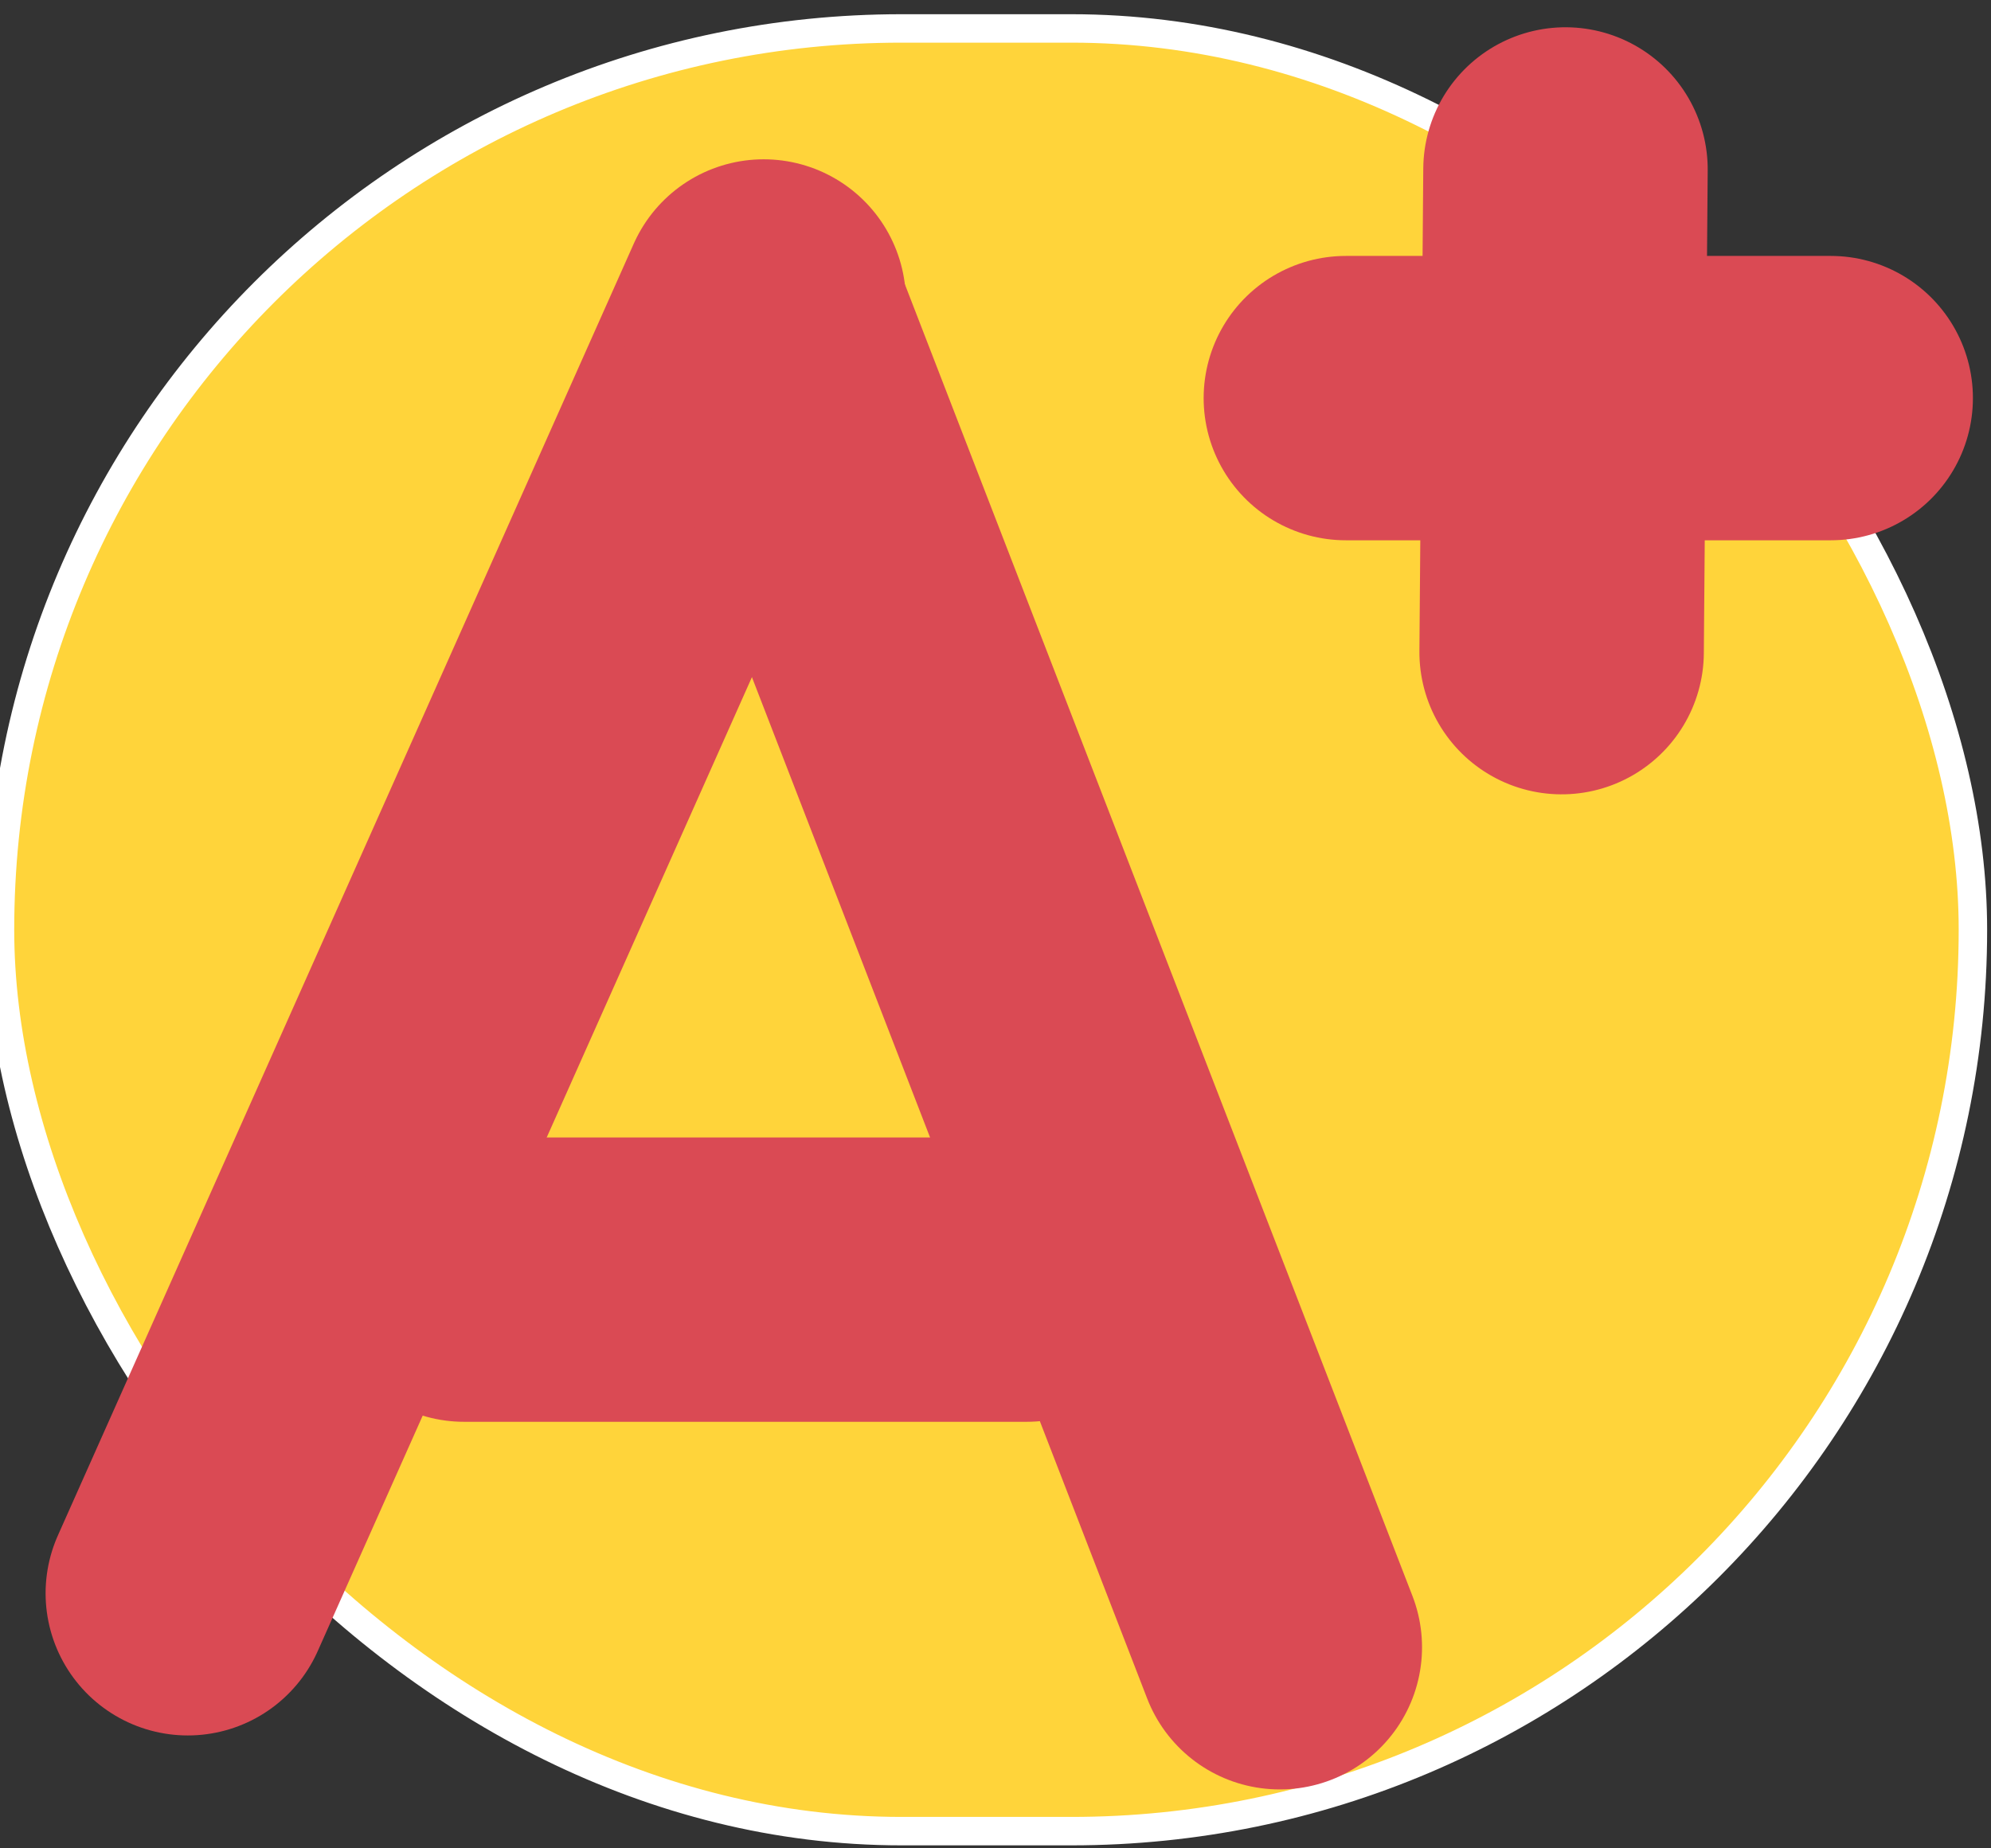 <svg width="70" height="65" viewBox="0 0 70 65" fill="none" xmlns="http://www.w3.org/2000/svg">
	<rect x="0" y="0" width="70" height="65" fill="#333333" stroke="none"/>
	<rect y="1" width="69.364" height="63.395" rx="31.697" fill="#FFD43A" stroke="#fff" />
	<line x1="26.85" y1="10.602" x2="6.603" y2="56.03" stroke="#DA4A54" stroke-width="10" stroke-linecap="round" />
	<line x1="26.786" y1="10.859" x2="44.996" y2="57.928" stroke="#DA4A54" stroke-width="10" stroke-linecap="round" />
	<line x1="16.318" y1="45" x2="36.091" y2="45" stroke="#DA4A54" stroke-width="10" stroke-linecap="round" />
	<line x1="47.318" y1="14" x2="64.364" y2="14" stroke="#DA4A54" stroke-width="10" stroke-linecap="round" />
	<line x1="5" y1="-5" x2="21.975" y2="-5" transform="matrix(0.008 -1 1 0.008 59.864 27.974)" stroke="#DA4A54" stroke-width="10" stroke-linecap="round" />
	<rect y="1" width="69.364" height="63.395" rx="31.697" stroke="" />
</svg>
